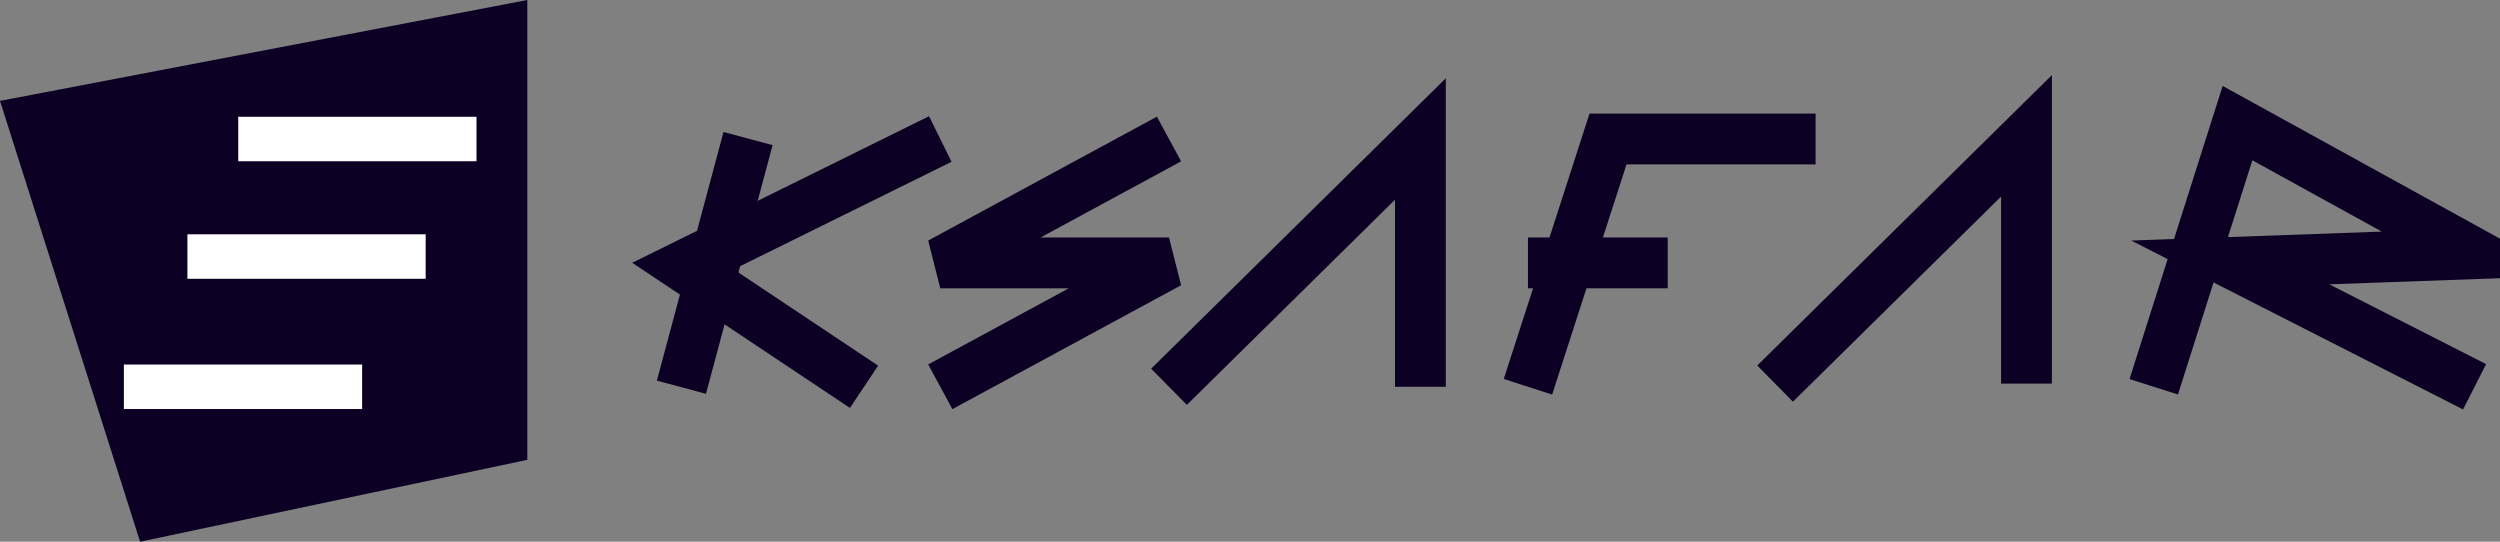 <?xml version="1.0" encoding="utf-8"?>
<svg width="393.5px" height="85.267px" viewBox="0 0 393.5 85.267" version="1.1" xmlns:xlink="http://www.w3.org/1999/xlink" xmlns="http://www.w3.org/2000/svg">
  <rect x="0" y="0" width="393.5" height="85.267" fill="#808080" stroke="none"/>
  <g id="logo">
    <path d="M83 72.379L22.051 85.267L0 15.879L83 0L83 72.379Z" id="Line-15" fill="#0C0124" fill-rule="evenodd" stroke="none" />
    <g id="Group-7" transform="translate(19.5 20.879)">
      <path d="M18 1L55.5 1" id="Line" fill="none" fill-rule="evenodd" stroke="#FFFFFF" stroke-width="7" />
      <path d="M10 19.5L47.5 19.5" id="Line-2" fill="none" fill-rule="evenodd" stroke="#FFFFFF" stroke-width="7" />
      <path d="M0 40L37.5 40" id="Line-3" fill="none" fill-rule="evenodd" stroke="#FFFFFF" stroke-width="7" />
    </g>
    <path d="M117.744 21.809L107.256 60.95" id="Line-4" fill="none" fill-rule="evenodd" stroke="#0C0124" stroke-width="8" />
    <g id="Group-3" transform="translate(184 21.879)">
      <path d="M0 39L39.57 0L39.57 39" id="Line-10" fill="none" fill-rule="evenodd" stroke="#0C0124" stroke-width="8" />
    </g>
    <g id="Group-5" transform="translate(279.4 21.379)">
      <path d="M0 39L39.57 0L39.57 39" id="Line-13" fill="none" fill-rule="evenodd" stroke="#0C0124" stroke-width="8" />
    </g>
    <g id="Group-6" transform="translate(339 19.379)">
      <path d="M0 41.5L13.183 0L50.5 20.552L12.044 21.929L50.5 41.5" id="Line-14" fill="none" fill-rule="evenodd" stroke="#0C0124" stroke-width="8" />
    </g>
    <g id="Group" transform="translate(107.5 21.879)">
      <path d="M40.5 0L0 20L28.5 39" id="Line-8" fill="none" fill-rule="evenodd" stroke="#0C0124" stroke-width="8" />
    </g>
    <g id="Group-2" transform="translate(148 21.879)">
      <path d="M36 0L6.18398e-07 19.5L36 19.5L0 39" id="Line-9" fill="none" fill-rule="evenodd" stroke="#0C0124" stroke-width="8" />
    </g>
    <g id="Group-4" transform="translate(240.5 21.879)">
      <path d="M0 39L12.6 0L45.274 0" id="Line-11" fill="none" fill-rule="evenodd" stroke="#0C0124" stroke-width="8" />
    </g>
    <path d="M240.5 41.379L262.5 41.379" id="Line-12" fill="none" fill-rule="evenodd" stroke="#0C0124" stroke-width="8" />
  </g>
</svg>